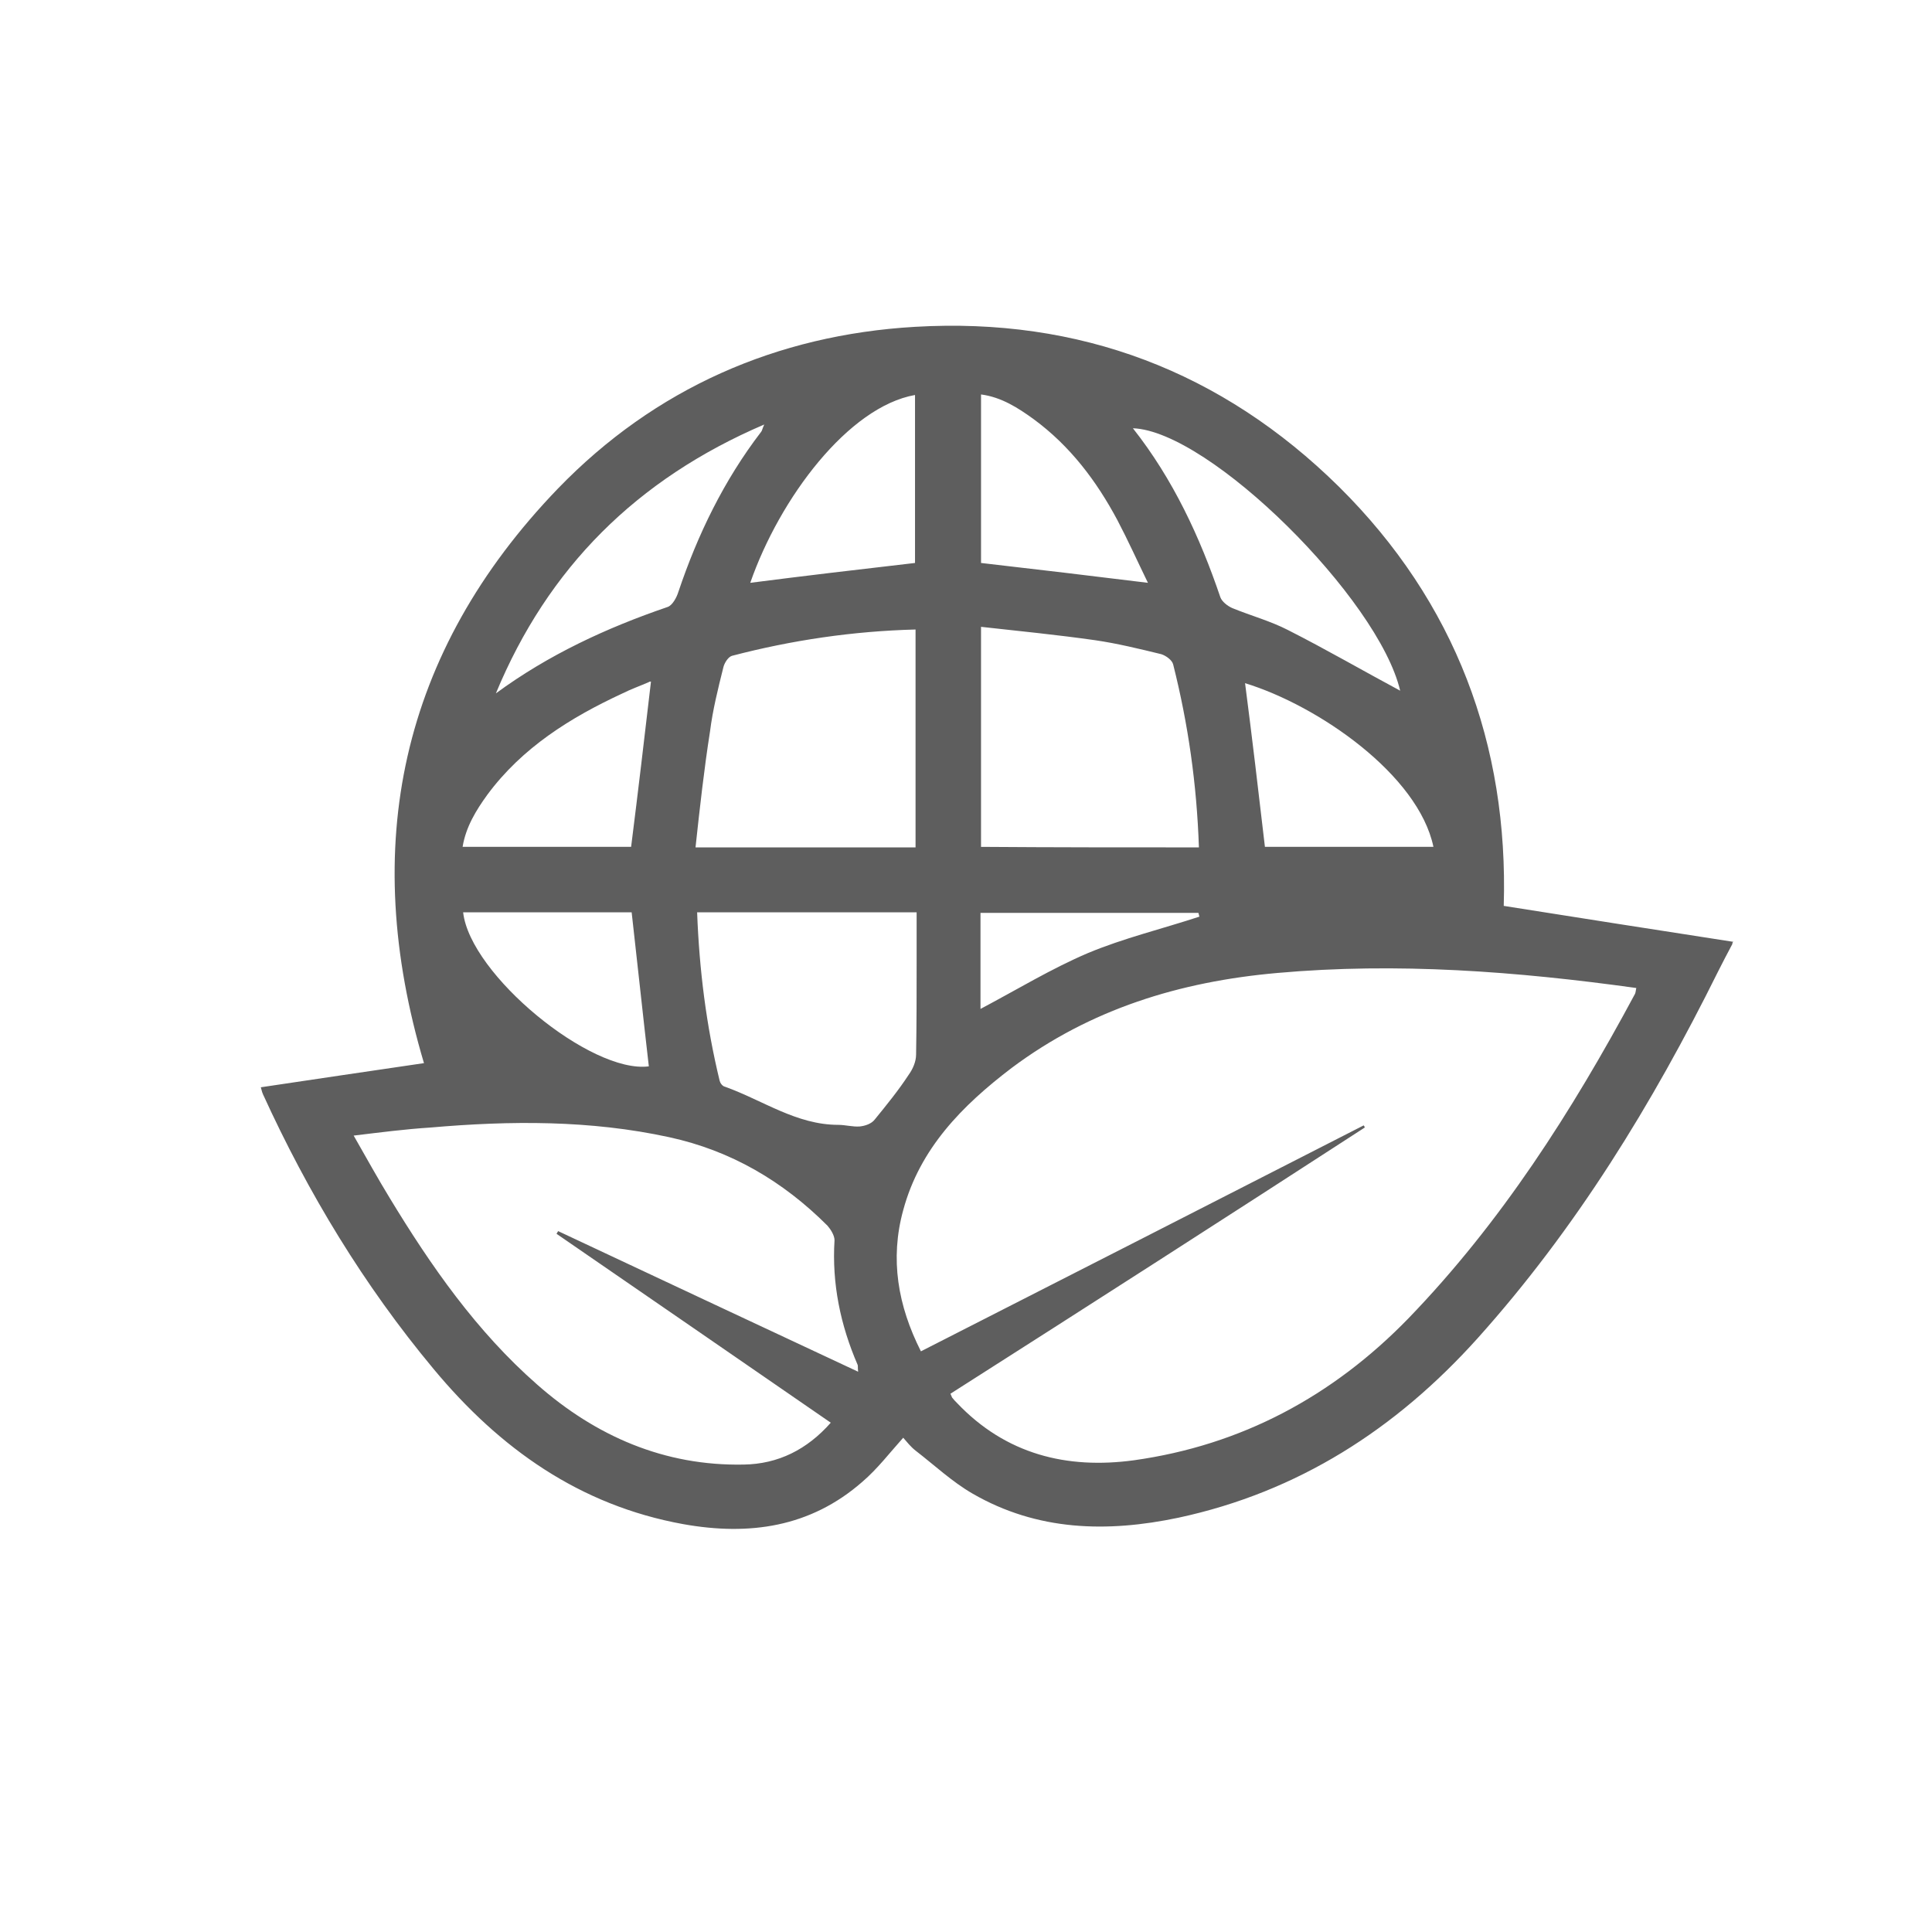 <?xml version="1.0" encoding="utf-8"?>
<!-- Generator: Adobe Illustrator 27.2.0, SVG Export Plug-In . SVG Version: 6.00 Build 0)  -->
<svg version="1.1" id="Layer_1" xmlns="http://www.w3.org/2000/svg" xmlns:xlink="http://www.w3.org/1999/xlink" x="0px" y="0px"
	 viewBox="0 0 360 360" style="enable-background:new 0 0 360 360;" xml:space="preserve">
<style type="text/css">
	.st0{fill:#5E5E5E;}
</style>
<g>
	<path class="st0" d="M322.8,175.9c-0.9,1.7-1.8,3.4-2.7,5.2c-12.2,24.6-26.4,47.8-44.8,68.3c-15.2,16.9-33.4,28.6-55.7,33.4
		c-13.3,2.8-26.3,2.5-38.4-4.5c-3.8-2.2-7.1-5.3-10.6-8c-0.9-0.7-1.6-1.6-2.3-2.4c-2.6,2.9-4.8,5.8-7.6,8.2
		c-9.7,8.5-21.1,10.1-33.4,7.9c-19.3-3.5-34.2-14.1-46.5-28.9c-13-15.6-23.4-32.8-31.8-51.2c-0.1-0.2-0.2-0.5-0.4-1.3
		c10.1-1.5,20.1-3,30.4-4.5c-12-40.3-4.5-76.5,25-107.1c18-18.6,40.7-28.6,66.5-30.1c30.6-1.8,57.2,8.3,79,29.8
		c21.7,21.5,31.6,48.1,30.7,78.1c14.5,2.3,28.6,4.5,42.8,6.7C322.8,175.6,322.8,175.7,322.8,175.9z M177.1,259.7
		c0.2,0.4,0.2,0.5,0.3,0.7c0.3,0.4,0.6,0.7,0.9,1c9.1,9.6,20.5,12.4,33,10.7c20-2.8,37-11.9,51.1-26.4
		c17.3-17.9,30.5-38.6,42.2-60.4c0.2-0.3,0.2-0.8,0.3-1.2c-22.3-3.1-44.6-4.8-66.9-2.8c-18.1,1.6-34.8,6.7-49.5,17.7
		c-9.2,7-17.1,15-20.2,26.5c-2.5,9.1-1,17.8,3.3,26.3c27.7-14.1,55.1-28.1,82.5-42.1c0.1,0.1,0.2,0.3,0.2,0.4
		C228.7,226.7,203,243.2,177.1,259.7z M65.9,211.6c2.4,4.2,4.5,8,6.7,11.6c7.7,12.7,16.2,24.9,27.5,34.8
		c10.9,9.6,23.7,15.2,38.5,14.9c6.4-0.1,11.8-2.8,16.2-7.8c-17.1-11.8-34.1-23.5-51.1-35.2c0.1-0.2,0.2-0.3,0.3-0.5
		c18.5,8.7,37.1,17.4,55.9,26.2c-0.1-0.8,0-1.1-0.1-1.3c-3.2-7.4-4.8-15.1-4.3-23.2c0-0.9-0.7-2-1.3-2.7c-8.3-8.3-18-14-29.5-16.5
		c-14.7-3.2-29.6-3.1-44.5-1.8C75.5,210.4,70.9,211,65.9,211.6z M129.6,157.9c14,0,27.4,0,41,0c0-13.6,0-27,0-40.6
		c-11.7,0.3-23.1,2-34.2,4.9c-0.7,0.2-1.4,1.3-1.6,2.1c-1,4-2,8-2.5,12C131.2,143.3,130.4,150.5,129.6,157.9z M223.4,157.9
		c-0.4-11.8-2-23-4.8-34.1c-0.2-0.8-1.3-1.6-2.2-1.9c-4.1-1-8.2-2-12.3-2.6c-7-1-14.1-1.7-21.3-2.5c0,14,0,27.5,0,41
		C196.4,157.9,209.7,157.9,223.4,157.9z M129.9,170c0.4,10.7,1.7,21.1,4.2,31.4c0.1,0.4,0.5,1,1,1.1c7,2.5,13.3,7.1,21.1,7.1
		c1.3,0,2.7,0.4,4,0.3c1-0.1,2.2-0.5,2.8-1.3c2.2-2.7,4.4-5.4,6.3-8.3c0.8-1.1,1.4-2.5,1.4-3.8c0.1-5.7,0.1-11.4,0.1-17.1
		c0-3.1,0-6.2,0-9.4C157,170,143.5,170,129.9,170z M260.9,128.7c-4-17.1-35.5-48.4-49.8-48.9c7.5,9.5,12.5,20.3,16.3,31.5
		c0.3,0.8,1.3,1.6,2.2,2c3.4,1.4,7.1,2.4,10.4,4.1C247.1,121,254,125,260.9,128.7z M92.4,129.2c9.8-7.2,20.6-12.2,32-16.1
		c0.9-0.3,1.7-1.8,2-2.8c3.6-10.7,8.5-20.8,15.4-29.8c0.2-0.2,0.2-0.5,0.6-1.4C118.6,89.3,102.1,105.8,92.4,129.2z M121.3,127
		c-0.1,0-0.3,0-0.4,0.1c-1.6,0.7-3.3,1.3-4.9,2.1c-9.7,4.5-18.7,10.1-25.2,18.9c-2.1,2.9-4,6-4.6,9.7c10.7,0,21.2,0,31.4,0
		C118.9,147.5,120.1,137.3,121.3,127z M235.7,157.8c10.5,0,20.9,0,31.4,0c-2.8-13.4-21.4-26.3-35.1-30.5
		C233.3,137.3,234.5,147.5,235.7,157.8z M170.5,104.9c0-10.4,0-20.8,0-31.3c-12.4,2.2-25.2,19.2-30.7,35
		C149.9,107.3,160.1,106.1,170.5,104.9z M213.9,108.6c-1.9-3.9-3.7-7.9-5.7-11.7c-3.9-7.3-8.8-13.8-15.6-18.8
		c-2.9-2.1-6-4.1-9.8-4.6c0,10.7,0,21.2,0,31.4C193.2,106.1,203.4,107.3,213.9,108.6z M86.3,170c1.3,11.6,23.8,30.1,34.6,28.7
		c-1.1-9.5-2.1-19-3.2-28.7C107.3,170,96.8,170,86.3,170z M182.7,188c6.8-3.6,13.2-7.5,20-10.4c6.7-2.8,13.8-4.5,20.8-6.8
		c-0.1-0.2-0.1-0.5-0.2-0.7c-13.5,0-27.1,0-40.6,0C182.7,176.2,182.7,182.1,182.7,188z"/>
</g>
</svg>
